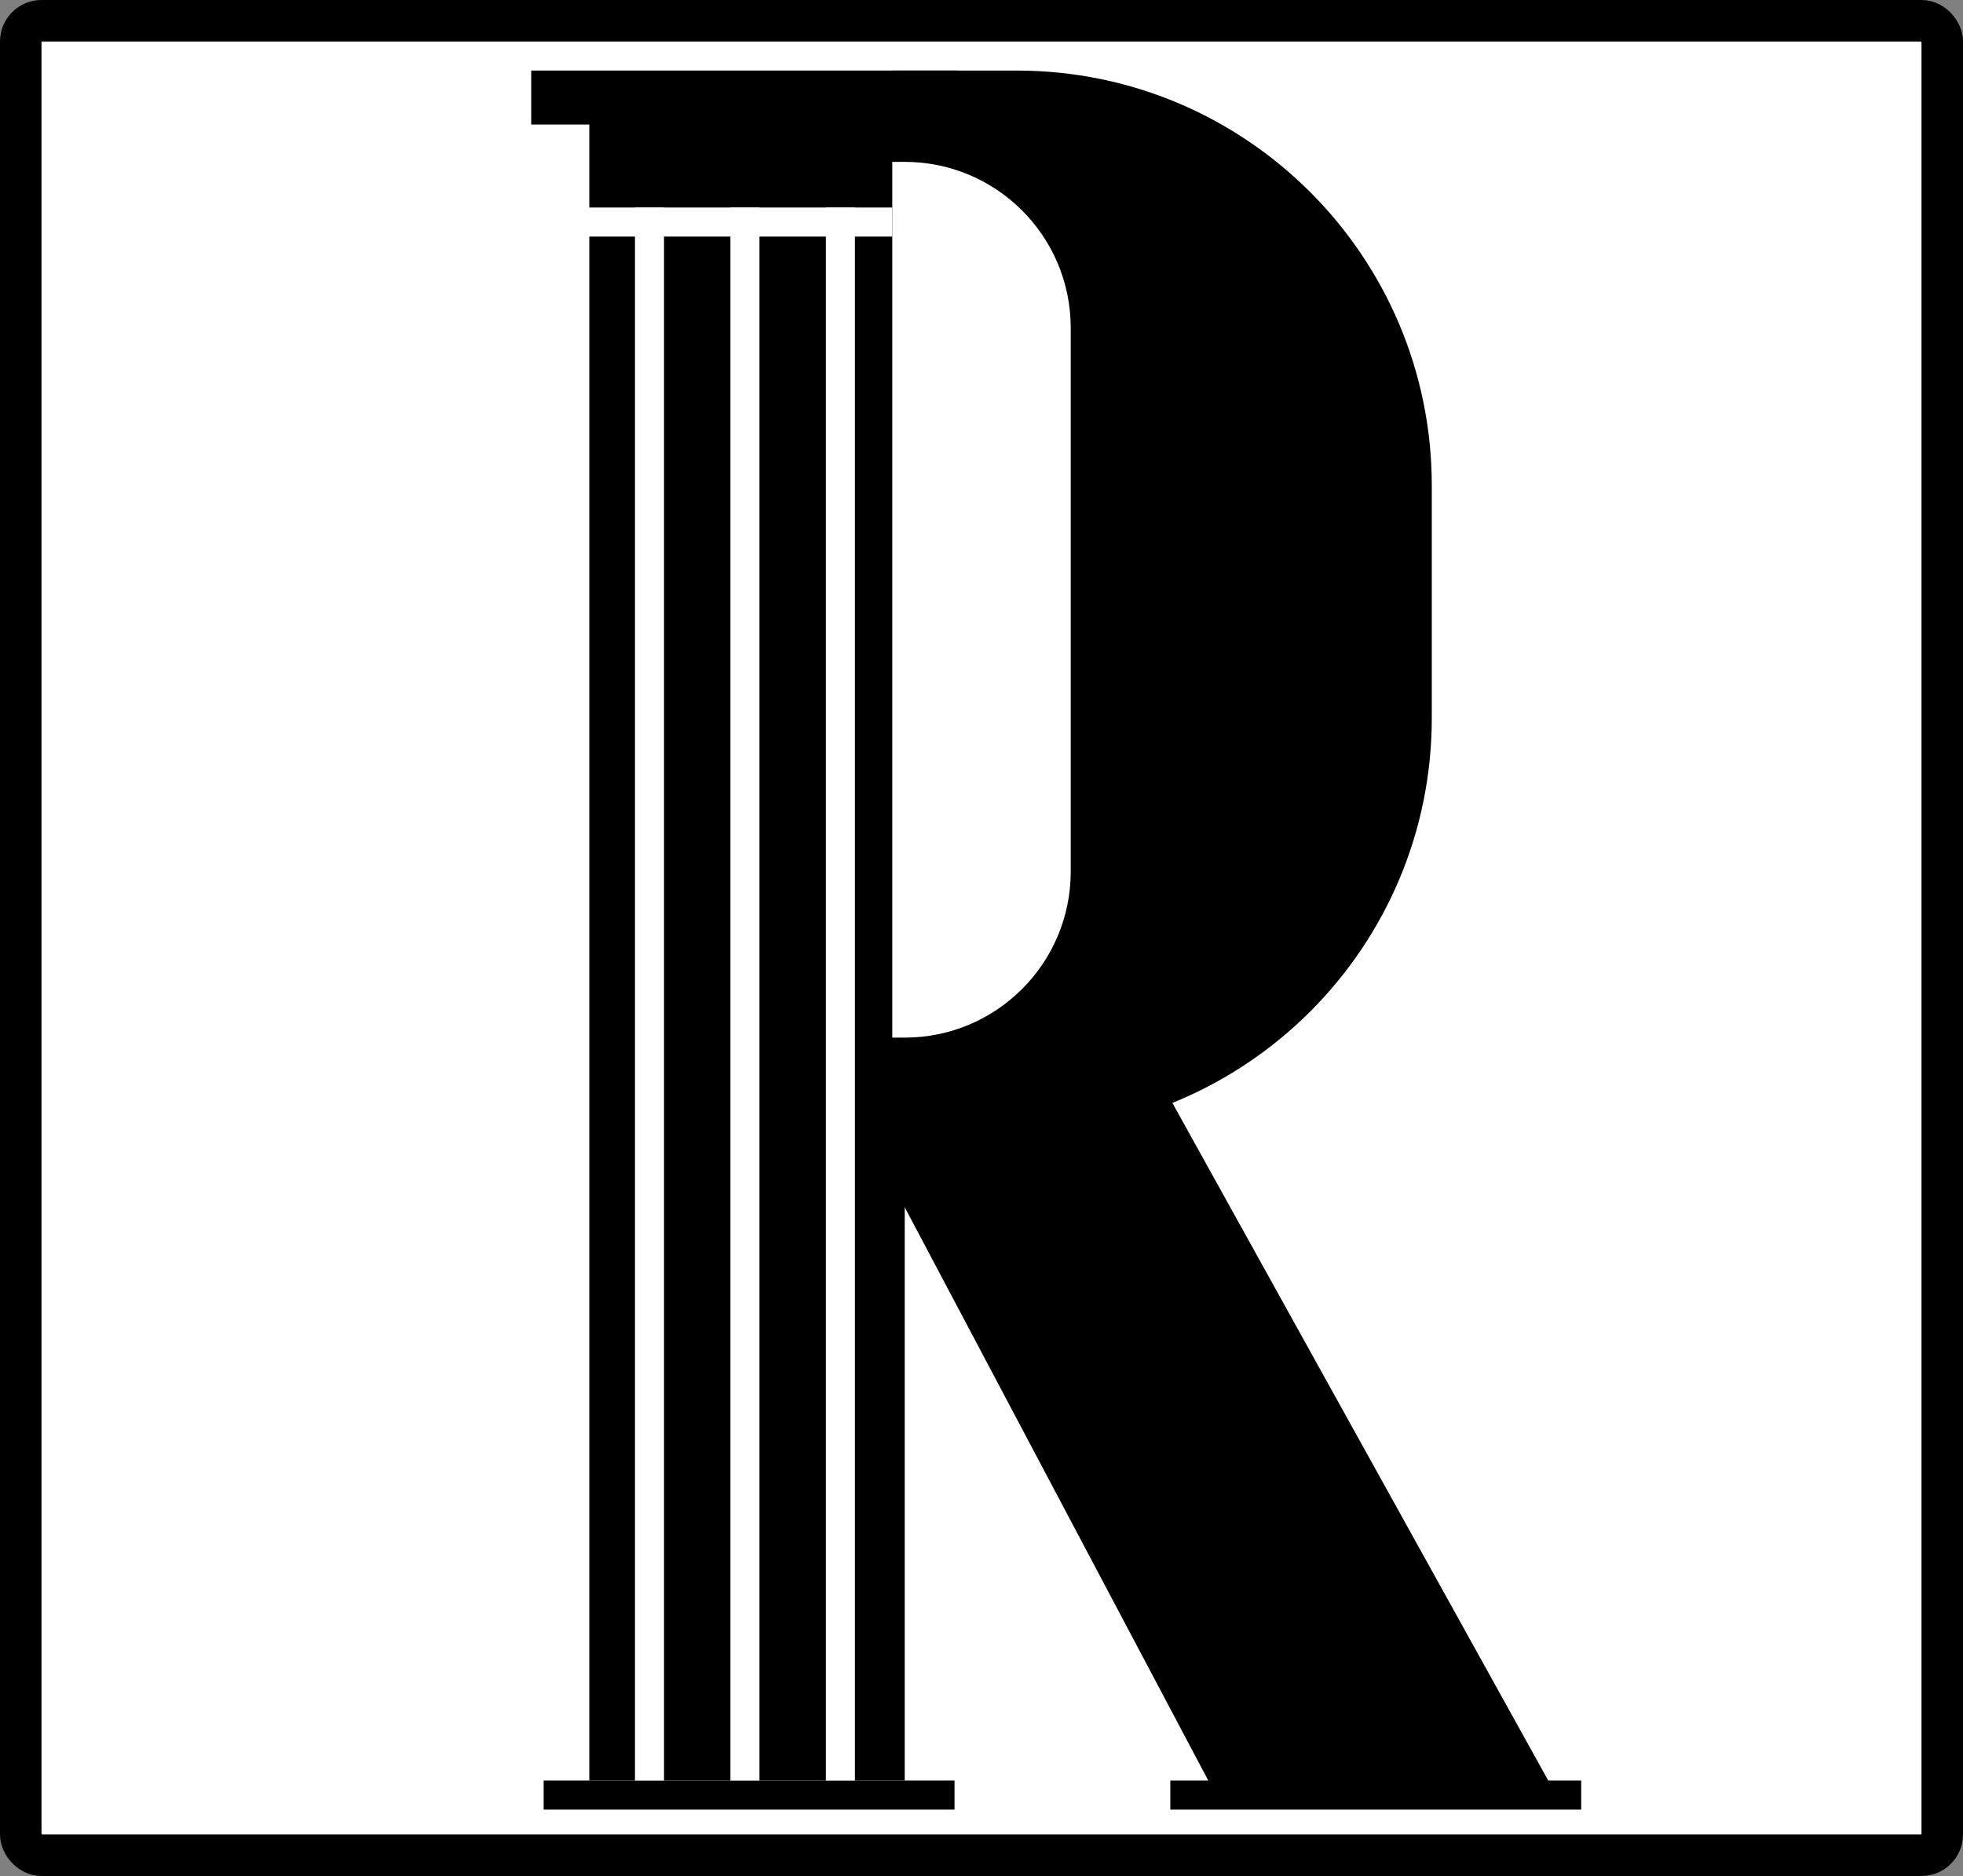 <svg width="473" height="452" viewBox="0 0 473 452" fill="none" xmlns="http://www.w3.org/2000/svg">
<rect x="0" y="0" width="473" height="452" fill="#808080" stroke="none"/>
<rect x="5" y="5" width="463" height="442" rx="5" fill="white" stroke="black" stroke-width="10"/>
<path d="M199 255L268.5 240.5L375 432.5H293L199 255Z" fill="black"/>
<rect x="142" y="22" width="76" height="407" fill="black"/>
<rect x="128" y="17" width="103" height="13" fill="black"/>
<rect x="131" y="429" width="99" height="7" fill="black"/>
<rect x="132" y="50" width="99" height="7" fill="white"/>
<rect x="153" y="50" width="7" height="379" fill="white"/>
<rect x="176" y="50" width="7" height="379" fill="white"/>
<rect x="199" y="50" width="7" height="379" fill="white"/>
<rect x="282" y="429" width="99" height="7" fill="black"/>
<path d="M215 17H245C300.228 17 345 61.772 345 117V173C345 228.228 300.228 273 245 273H215V17Z" fill="black"/>
<path d="M215 39H218C240.091 39 258 56.909 258 79V210C258 232.091 240.091 250 218 250H215V39Z" fill="white"/>
</svg>
